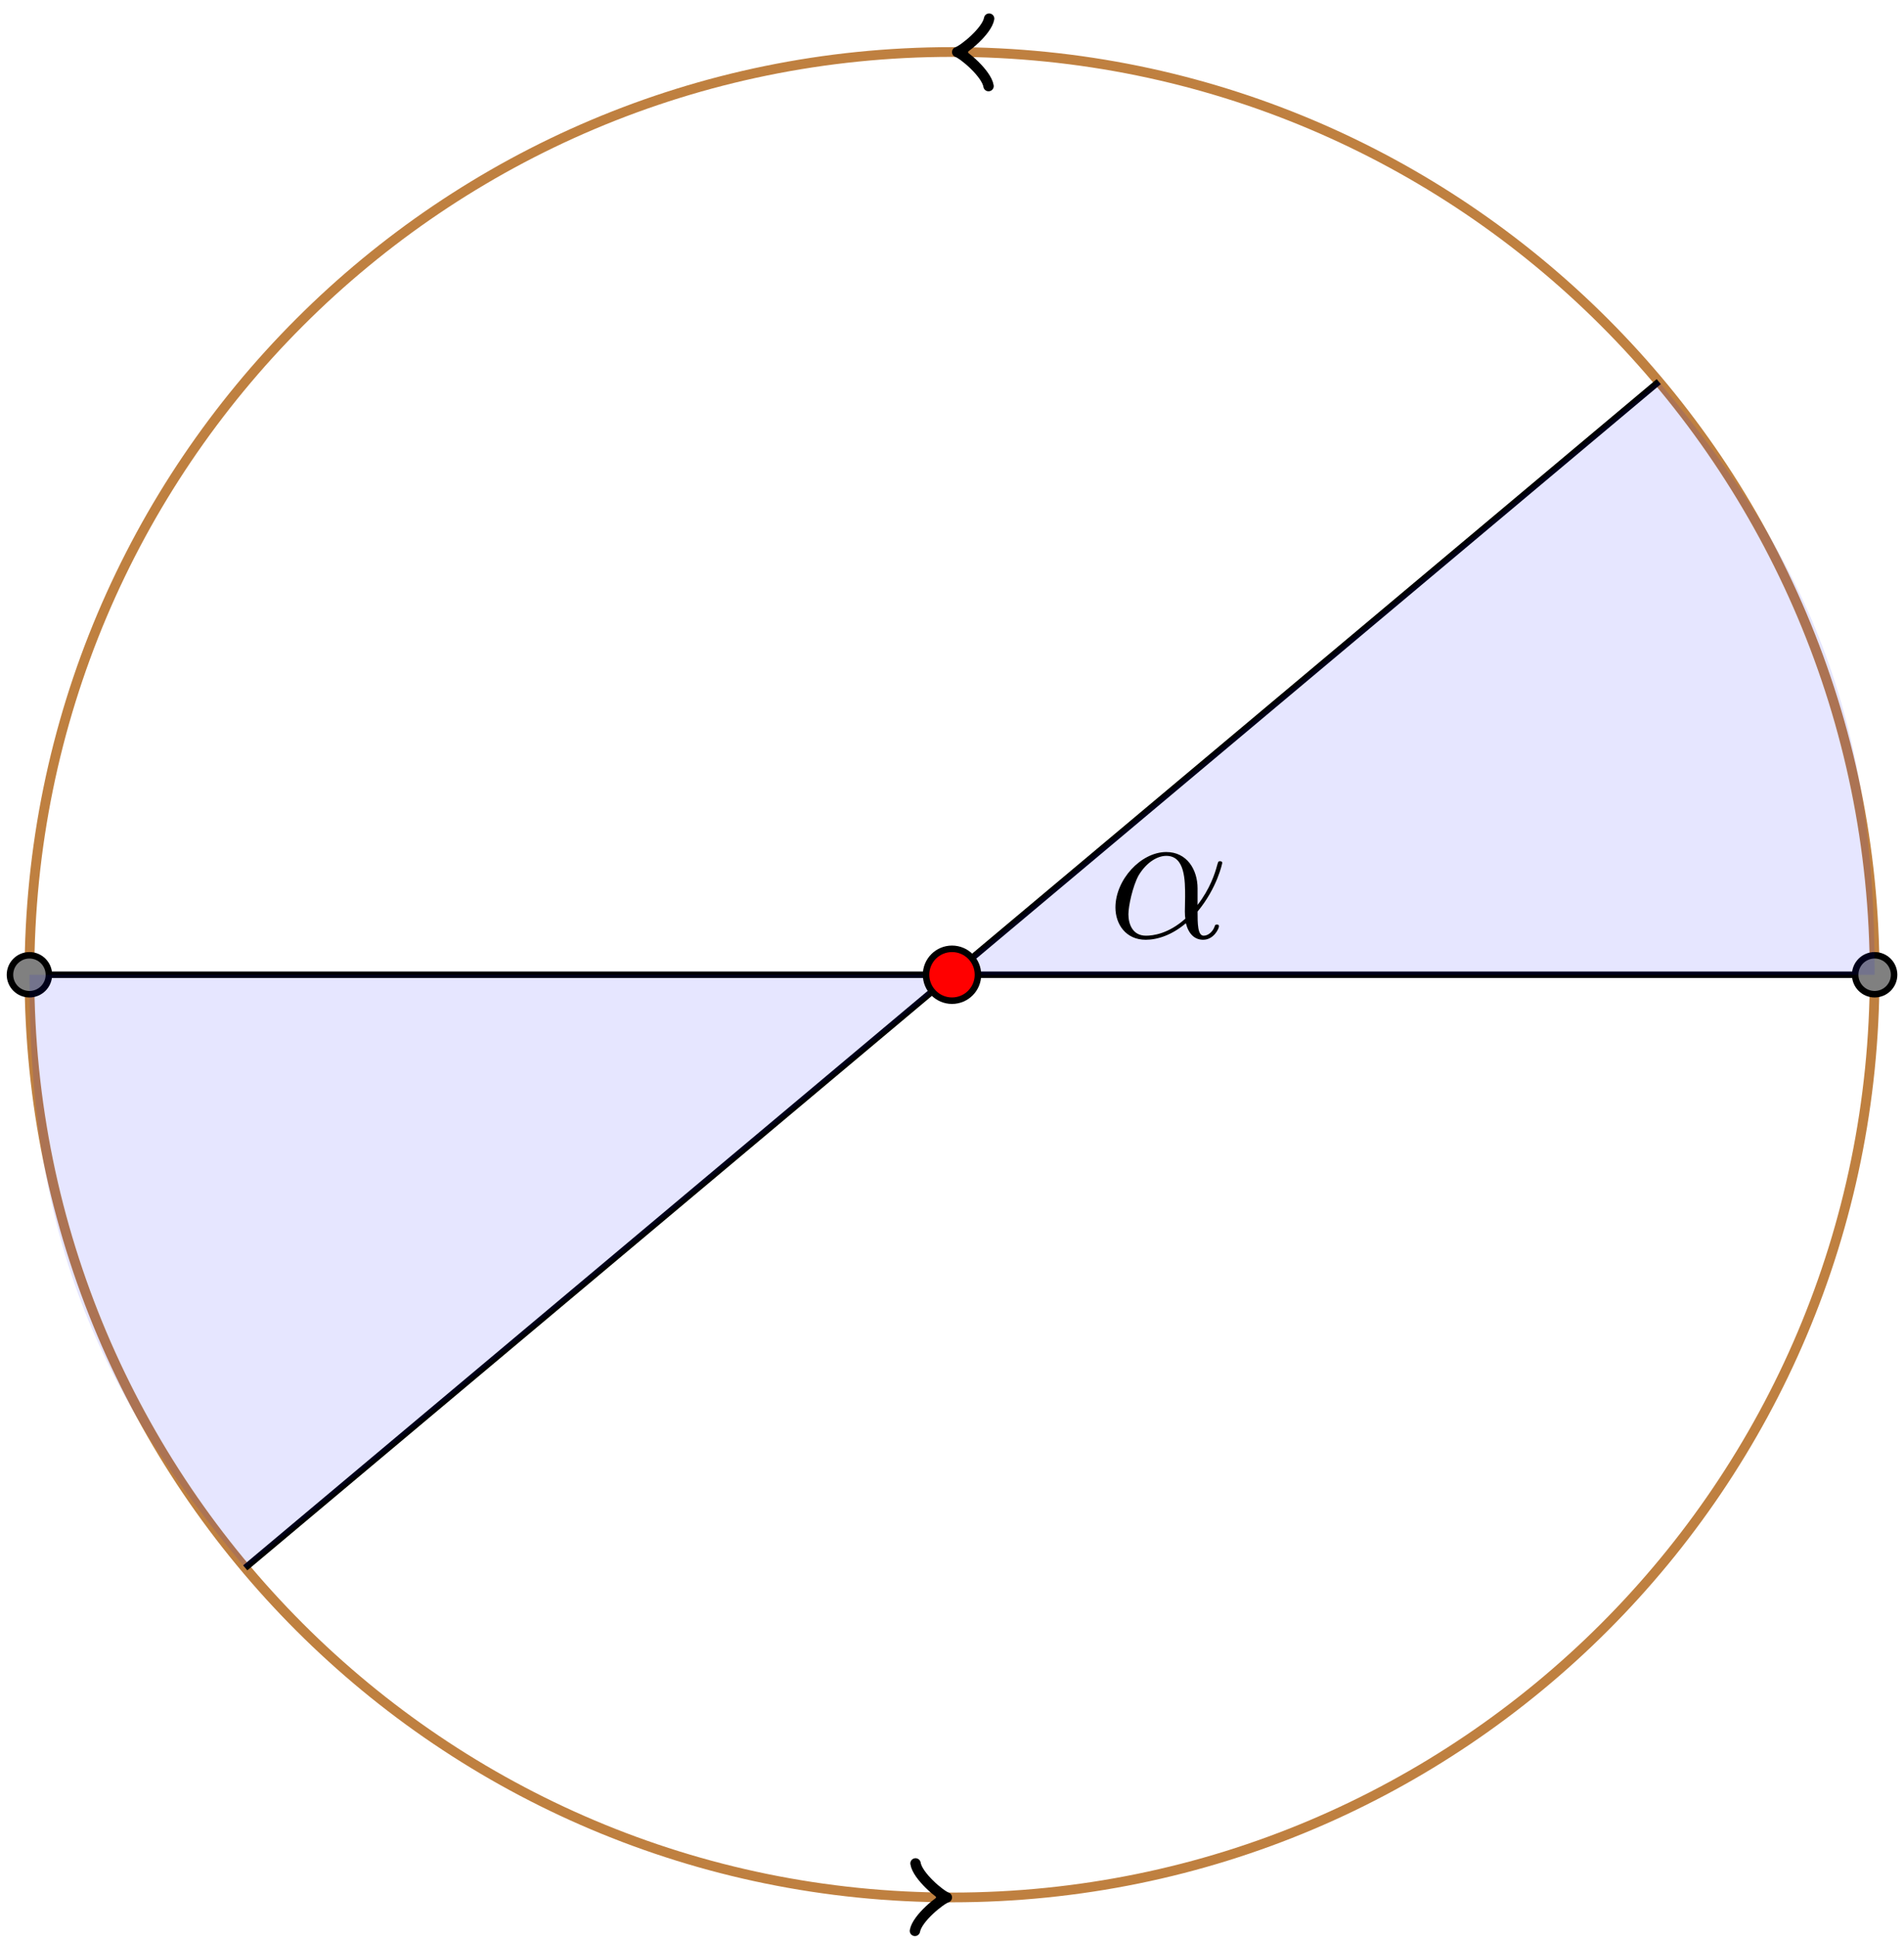 <?xml version="1.0" encoding="UTF-8"?>
<svg xmlns="http://www.w3.org/2000/svg" xmlns:xlink="http://www.w3.org/1999/xlink" width="117pt" height="119pt" viewBox="0 0 117 119" version="1.1">
<defs>
<g>
<symbol overflow="visible" id="glyph0-0">
<path style="stroke:none;" d=""/>
</symbol>
<symbol overflow="visible" id="glyph0-1">
<path style="stroke:none;" d="M 5.531 -3.031 C 5.531 -4.188 4.875 -5.266 3.609 -5.266 C 2.047 -5.266 0.484 -3.562 0.484 -1.859 C 0.484 -0.828 1.125 0.125 2.344 0.125 C 3.078 0.125 3.969 -0.172 4.812 -0.891 C 4.984 -0.219 5.359 0.125 5.875 0.125 C 6.516 0.125 6.844 -0.547 6.844 -0.703 C 6.844 -0.812 6.75 -0.812 6.719 -0.812 C 6.625 -0.812 6.609 -0.781 6.578 -0.688 C 6.469 -0.375 6.188 -0.125 5.906 -0.125 C 5.531 -0.125 5.531 -0.891 5.531 -1.609 C 6.75 -3.078 7.047 -4.578 7.047 -4.594 C 7.047 -4.703 6.938 -4.703 6.906 -4.703 C 6.797 -4.703 6.797 -4.656 6.734 -4.453 C 6.594 -3.922 6.281 -2.984 5.531 -2.016 Z M 4.781 -1.172 C 3.734 -0.234 2.781 -0.125 2.359 -0.125 C 1.516 -0.125 1.281 -0.875 1.281 -1.438 C 1.281 -1.953 1.547 -3.172 1.906 -3.828 C 2.406 -4.656 3.078 -5.031 3.609 -5.031 C 4.766 -5.031 4.766 -3.516 4.766 -2.516 C 4.766 -2.219 4.75 -1.906 4.75 -1.609 C 4.75 -1.359 4.766 -1.297 4.781 -1.172 Z M 4.781 -1.172 "/>
</symbol>
</g>
</defs>
<g id="surface1">
<path style="fill:none;stroke-width:0.598;stroke-linecap:butt;stroke-linejoin:miter;stroke:rgb(75%,50%,25%);stroke-opacity:1;stroke-miterlimit:10;" d="M 56.694 -0.001 C 56.694 31.312 31.311 56.695 -0.001 56.695 C -31.31 56.695 -56.692 31.312 -56.692 -0.001 C -56.692 -31.313 -31.31 -56.692 -0.001 -56.692 C 31.311 -56.692 56.694 -31.313 56.694 -0.001 Z M 56.694 -0.001 " transform="matrix(1,0,0,-1,58.501,59.89)"/>
<path style="fill:none;stroke-width:0.797;stroke-linecap:butt;stroke-linejoin:miter;stroke:rgb(0%,0%,0%);stroke-opacity:1;stroke-miterlimit:10;" d="M 0.991 56.687 L 0.706 56.687 " transform="matrix(1,0,0,-1,58.501,59.89)"/>
<path style="fill:none;stroke-width:0.638;stroke-linecap:round;stroke-linejoin:round;stroke:rgb(0%,0%,0%);stroke-opacity:1;stroke-miterlimit:10;" d="M -1.556 2.073 C -1.424 1.297 0 0.129 0.388 0 C -0.001 -0.128 -1.425 -1.297 -1.555 -2.072 " transform="matrix(-1,-0.009,-0.009,1,59.208,3.203)"/>
<path style="fill:none;stroke-width:0.797;stroke-linecap:butt;stroke-linejoin:miter;stroke:rgb(0%,0%,0%);stroke-opacity:1;stroke-miterlimit:10;" d="M -0.989 -56.684 L -0.708 -56.688 " transform="matrix(1,0,0,-1,58.501,59.89)"/>
<path style="fill:none;stroke-width:0.638;stroke-linecap:round;stroke-linejoin:round;stroke:rgb(0%,0%,0%);stroke-opacity:1;stroke-miterlimit:10;" d="M -1.554 2.072 C -1.426 1.295 -0.002 0.128 0.39 -0.001 C 0 -0.13 -1.423 -1.294 -1.553 -2.073 " transform="matrix(1,0.009,0.009,-1,57.794,116.577)"/>
<path style="fill:none;stroke-width:0.399;stroke-linecap:butt;stroke-linejoin:miter;stroke:rgb(0%,0%,0%);stroke-opacity:1;stroke-miterlimit:10;" d="M 56.694 -0.001 L -56.692 -0.001 M 43.429 36.441 L -43.431 -36.442 " transform="matrix(1,0,0,-1,58.501,59.89)"/>
<path style="fill-rule:nonzero;fill:rgb(50%,50%,50%);fill-opacity:1;stroke-width:0.399;stroke-linecap:butt;stroke-linejoin:miter;stroke:rgb(0%,0%,0%);stroke-opacity:1;stroke-miterlimit:10;" d="M 57.89 -0.001 C 57.89 0.66 57.354 1.195 56.694 1.195 C 56.034 1.195 55.499 0.66 55.499 -0.001 C 55.499 -0.661 56.034 -1.196 56.694 -1.196 C 57.354 -1.196 57.89 -0.661 57.89 -0.001 Z M 57.89 -0.001 " transform="matrix(1,0,0,-1,58.501,59.89)"/>
<path style="fill-rule:nonzero;fill:rgb(50%,50%,50%);fill-opacity:1;stroke-width:0.399;stroke-linecap:butt;stroke-linejoin:miter;stroke:rgb(0%,0%,0%);stroke-opacity:1;stroke-miterlimit:10;" d="M -55.497 -0.001 C -55.497 0.66 -56.032 1.195 -56.692 1.195 C -57.353 1.195 -57.888 0.66 -57.888 -0.001 C -57.888 -0.661 -57.353 -1.196 -56.692 -1.196 C -56.032 -1.196 -55.497 -0.661 -55.497 -0.001 Z M -55.497 -0.001 " transform="matrix(1,0,0,-1,58.501,59.89)"/>
<path style=" stroke:none;fill-rule:nonzero;fill:rgb(0%,0%,100%);fill-opacity:0.1;" d="M 115.195 59.891 L 58.5 59.891 L 101.93 23.449 C 111.684 35.07 115.195 44.715 115.195 59.891 "/>
<path style=" stroke:none;fill-rule:nonzero;fill:rgb(0%,0%,100%);fill-opacity:0.1;" d="M 1.809 59.891 L 58.5 59.891 L 15.07 96.332 C 5.316 84.707 1.809 75.062 1.809 59.891 "/>
<path style="fill-rule:nonzero;fill:rgb(100%,0%,0%);fill-opacity:1;stroke-width:0.399;stroke-linecap:butt;stroke-linejoin:miter;stroke:rgb(0%,0%,0%);stroke-opacity:1;stroke-miterlimit:10;" d="M 1.593 -0.001 C 1.593 0.882 0.882 1.593 -0.001 1.593 C -0.88 1.593 -1.595 0.882 -1.595 -0.001 C -1.595 -0.88 -0.88 -1.594 -0.001 -1.594 C 0.882 -1.594 1.593 -0.88 1.593 -0.001 Z M 1.593 -0.001 " transform="matrix(1,0,0,-1,58.501,59.89)"/>
<g style="fill:rgb(0%,0%,0%);fill-opacity:1;">
  <use xlink:href="#glyph0-1" x="68.059" y="57.616"/>
</g>
</g>
</svg>
